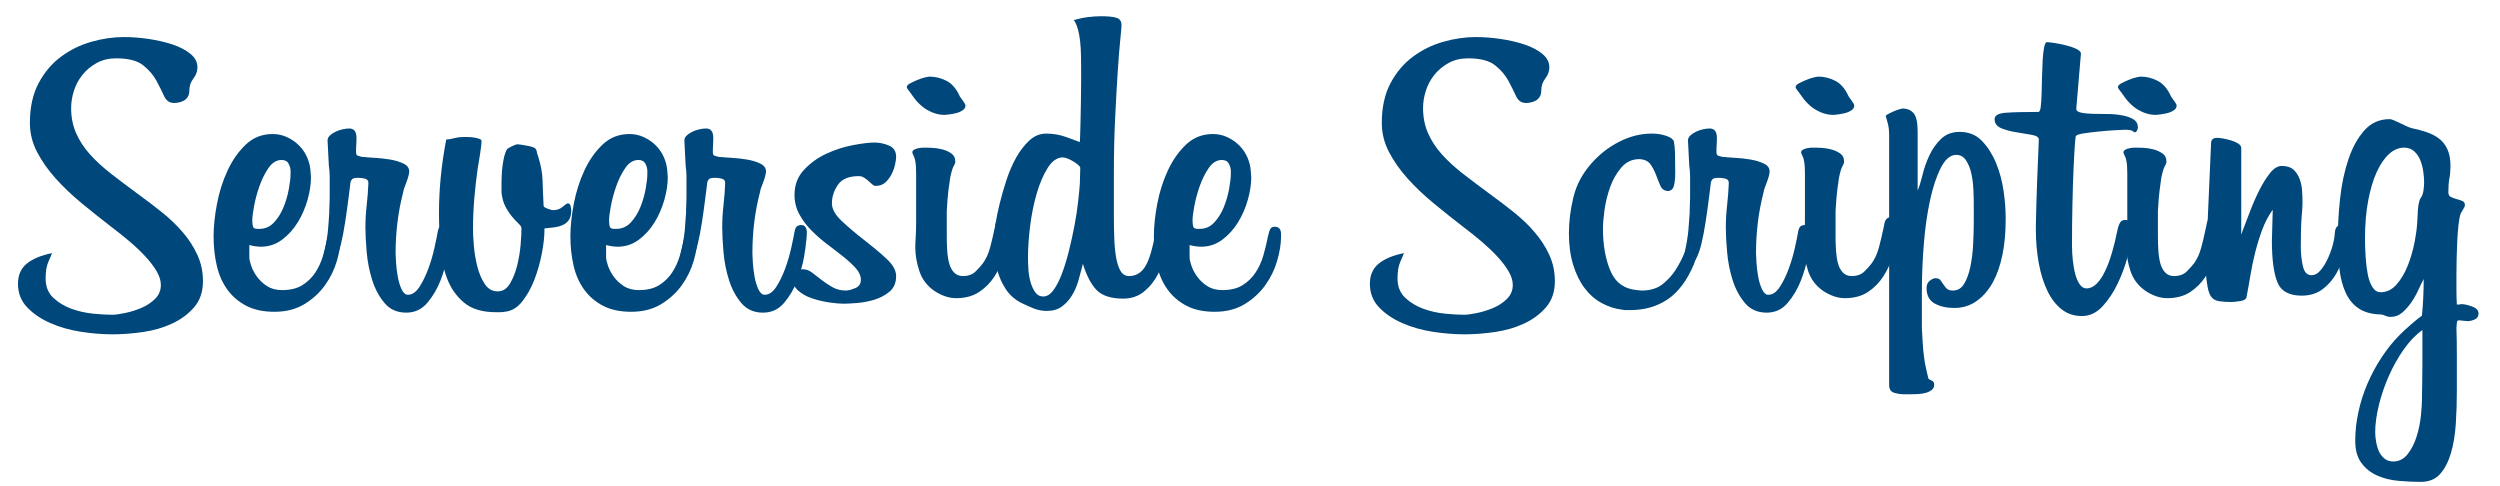 <?xml version="1.0" standalone="no"?><!DOCTYPE svg PUBLIC "-//W3C//DTD SVG 1.1//EN" "http://www.w3.org/Graphics/SVG/1.1/DTD/svg11.dtd"><svg width="100%" height="100%" viewBox="0 0 108 21" version="1.1" xmlns="http://www.w3.org/2000/svg" xmlns:xlink="http://www.w3.org/1999/xlink" xml:space="preserve" style="fill-rule:evenodd;clip-rule:evenodd;stroke-linejoin:round;stroke-miterlimit:1.414;"><g id="Log"><path d="M8.18,3.898c0,0.122 -0.024,0.22 -0.073,0.294c-0.049,0.073 -0.11,0.128 -0.184,0.165c-0.073,0.037 -0.147,0.061 -0.22,0.073c-0.074,0.013 -0.135,0.019 -0.184,0.019c-0.196,0 -0.34,-0.101 -0.432,-0.303c-0.092,-0.202 -0.202,-0.423 -0.331,-0.662c-0.128,-0.239 -0.318,-0.459 -0.569,-0.661c-0.251,-0.202 -0.64,-0.303 -1.167,-0.303c-0.318,0 -0.6,0.067 -0.845,0.202c-0.245,0.135 -0.45,0.306 -0.615,0.514c-0.166,0.208 -0.288,0.438 -0.368,0.689c-0.079,0.251 -0.119,0.499 -0.119,0.744c0,0.392 0.07,0.75 0.211,1.075c0.141,0.325 0.34,0.631 0.597,0.919c0.258,0.287 0.564,0.569 0.919,0.845c0.355,0.275 0.741,0.566 1.157,0.872c0.355,0.257 0.701,0.521 1.038,0.79c0.337,0.27 0.637,0.557 0.9,0.864c0.264,0.306 0.475,0.633 0.634,0.983c0.16,0.349 0.239,0.725 0.239,1.129c0,0.454 -0.125,0.827 -0.376,1.121c-0.252,0.294 -0.567,0.53 -0.947,0.707c-0.379,0.178 -0.799,0.3 -1.258,0.368c-0.459,0.067 -0.903,0.101 -1.332,0.101c-0.429,0 -0.882,-0.037 -1.359,-0.11c-0.478,-0.074 -0.919,-0.199 -1.323,-0.377c-0.404,-0.178 -0.738,-0.404 -1.001,-0.68c-0.264,-0.275 -0.395,-0.615 -0.395,-1.019c0,-0.368 0.125,-0.656 0.376,-0.864c0.251,-0.208 0.616,-0.361 1.093,-0.459c-0.024,0.073 -0.076,0.199 -0.156,0.376c-0.079,0.178 -0.119,0.42 -0.119,0.726c0,0.343 0.11,0.619 0.33,0.827c0.221,0.208 0.484,0.367 0.79,0.478c0.307,0.11 0.622,0.18 0.946,0.211c0.325,0.03 0.591,0.046 0.8,0.046c0.134,0 0.321,-0.025 0.56,-0.074c0.239,-0.049 0.475,-0.122 0.707,-0.22c0.233,-0.098 0.432,-0.23 0.597,-0.395c0.166,-0.166 0.248,-0.365 0.248,-0.597c0,-0.184 -0.058,-0.377 -0.174,-0.579c-0.117,-0.202 -0.273,-0.41 -0.469,-0.625c-0.196,-0.214 -0.422,-0.431 -0.679,-0.652c-0.258,-0.22 -0.533,-0.441 -0.827,-0.661c-0.429,-0.331 -0.851,-0.668 -1.268,-1.011c-0.416,-0.343 -0.79,-0.698 -1.12,-1.065c-0.331,-0.368 -0.601,-0.75 -0.809,-1.148c-0.208,-0.398 -0.312,-0.818 -0.312,-1.259c0,-0.673 0.126,-1.246 0.377,-1.718c0.251,-0.471 0.575,-0.854 0.973,-1.148c0.398,-0.294 0.836,-0.508 1.314,-0.643c0.477,-0.134 0.943,-0.202 1.396,-0.202c0.343,0 0.701,0.028 1.075,0.083c0.373,0.055 0.716,0.135 1.029,0.239c0.312,0.104 0.569,0.239 0.771,0.404c0.202,0.165 0.303,0.358 0.303,0.579c0,0.171 -0.058,0.333 -0.174,0.486c-0.117,0.153 -0.175,0.322 -0.175,0.506l0,0Z" style="fill:#00477c;fill-rule:nonzero;"/><path d="M14.72,10.236c0,0.306 -0.055,0.649 -0.165,1.029c-0.11,0.379 -0.282,0.731 -0.514,1.056c-0.233,0.324 -0.53,0.597 -0.891,0.817c-0.362,0.221 -0.793,0.331 -1.295,0.331c-0.478,0 -0.882,-0.086 -1.213,-0.257c-0.331,-0.172 -0.603,-0.404 -0.818,-0.698c-0.214,-0.294 -0.367,-0.64 -0.459,-1.038c-0.092,-0.398 -0.138,-0.818 -0.138,-1.259c0,-0.428 0.049,-0.9 0.147,-1.414c0.098,-0.515 0.251,-0.995 0.46,-1.442c0.208,-0.447 0.471,-0.821 0.79,-1.121c0.318,-0.3 0.704,-0.45 1.157,-0.45c0.22,0 0.429,0.046 0.625,0.138c0.196,0.092 0.367,0.211 0.514,0.358c0.147,0.147 0.263,0.318 0.349,0.514c0.086,0.196 0.135,0.398 0.147,0.607l0.018,0.257c0,0.294 -0.049,0.615 -0.147,0.964c-0.097,0.349 -0.238,0.674 -0.422,0.974c-0.184,0.3 -0.41,0.551 -0.68,0.753c-0.269,0.202 -0.575,0.303 -0.918,0.303c-0.062,0 -0.138,-0.006 -0.23,-0.018c-0.092,-0.012 -0.181,-0.031 -0.266,-0.055l0,0.533c0,0.085 0.027,0.208 0.082,0.367c0.055,0.159 0.138,0.315 0.248,0.468c0.111,0.154 0.254,0.288 0.432,0.405c0.178,0.116 0.395,0.174 0.652,0.174c0.355,0 0.646,-0.07 0.873,-0.211c0.226,-0.141 0.413,-0.322 0.56,-0.542c0.147,-0.221 0.26,-0.469 0.34,-0.744c0.08,-0.276 0.144,-0.542 0.193,-0.799c0.037,-0.172 0.073,-0.288 0.11,-0.349c0.037,-0.062 0.098,-0.092 0.184,-0.092c0.184,0 0.275,0.104 0.275,0.312l0,0.129ZM12.553,7.388c0,-0.098 -0.028,-0.202 -0.083,-0.312c-0.055,-0.11 -0.156,-0.165 -0.303,-0.165c-0.221,0 -0.41,0.116 -0.57,0.349c-0.159,0.232 -0.291,0.499 -0.395,0.799c-0.104,0.3 -0.18,0.588 -0.229,0.863c-0.049,0.276 -0.074,0.456 -0.074,0.542l0,0.055c0,0.11 0.009,0.199 0.028,0.267c0.018,0.067 0.082,0.101 0.193,0.101l0.092,0c0.244,0 0.453,-0.092 0.624,-0.276c0.172,-0.184 0.309,-0.404 0.414,-0.661c0.104,-0.257 0.18,-0.521 0.229,-0.79c0.049,-0.27 0.074,-0.49 0.074,-0.662l0,-0.11l0,0Z" style="fill:#00477c;fill-rule:nonzero;"/><path d="M19.405,10.475c0,0.085 -0.027,0.29 -0.083,0.615c-0.055,0.325 -0.153,0.668 -0.293,1.029c-0.141,0.361 -0.331,0.683 -0.57,0.964c-0.239,0.282 -0.542,0.423 -0.909,0.423c-0.392,0 -0.705,-0.138 -0.937,-0.414c-0.233,-0.275 -0.411,-0.606 -0.533,-0.992c-0.123,-0.385 -0.202,-0.79 -0.239,-1.212c-0.037,-0.423 -0.055,-0.775 -0.055,-1.056c0,-0.319 0.018,-0.64 0.055,-0.965c0.037,-0.324 0.061,-0.646 0.074,-0.964c0,-0.098 -0.049,-0.16 -0.147,-0.184c-0.098,-0.025 -0.19,-0.037 -0.276,-0.037c-0.147,0 -0.239,0.018 -0.276,0.055c-0.036,0.037 -0.061,0.08 -0.073,0.129l-0.073,0.588c-0.049,0.392 -0.102,0.768 -0.157,1.13c-0.055,0.361 -0.116,0.679 -0.183,0.955c-0.068,0.275 -0.147,0.496 -0.239,0.661c-0.092,0.166 -0.199,0.248 -0.322,0.248l-0.018,0c-0.049,0 -0.095,-0.012 -0.138,-0.036c-0.043,-0.025 -0.064,-0.086 -0.064,-0.184c0,-0.049 0.012,-0.123 0.037,-0.221c0.098,-0.428 0.159,-0.784 0.183,-1.065c0.025,-0.282 0.043,-0.533 0.055,-0.753l0,-0.129c0,-0.061 0.003,-0.135 0.01,-0.22c0.006,-0.086 0.009,-0.19 0.009,-0.313l0,-0.477c0,-0.135 0,-0.276 0,-0.423c0,-0.147 -0.012,-0.306 -0.037,-0.478l-0.055,-1.084c0,-0.073 0.031,-0.14 0.092,-0.202c0.061,-0.061 0.141,-0.116 0.239,-0.165c0.098,-0.049 0.202,-0.086 0.312,-0.11c0.11,-0.025 0.208,-0.037 0.294,-0.037c0.208,0 0.312,0.135 0.312,0.404l0,0.092l-0.018,0.404l0,0.11c0,0.086 0.018,0.138 0.055,0.157c0.037,0.018 0.11,0.039 0.22,0.064l0.056,0c0.097,0.012 0.257,0.024 0.477,0.037c0.221,0.012 0.441,0.036 0.662,0.073c0.22,0.037 0.413,0.095 0.578,0.175c0.166,0.079 0.248,0.193 0.248,0.34c0,0.049 -0.012,0.119 -0.036,0.211c-0.025,0.092 -0.056,0.184 -0.092,0.275c-0.037,0.092 -0.068,0.175 -0.092,0.248c-0.025,0.074 -0.037,0.123 -0.037,0.147c-0.22,0.845 -0.331,1.727 -0.331,2.646c0,0.073 0.006,0.208 0.019,0.404c0.012,0.196 0.036,0.398 0.073,0.606c0.037,0.208 0.092,0.392 0.166,0.551c0.073,0.16 0.165,0.239 0.275,0.239c0.184,0 0.349,-0.113 0.496,-0.34c0.147,-0.226 0.276,-0.49 0.386,-0.79c0.11,-0.3 0.199,-0.603 0.266,-0.909c0.068,-0.306 0.114,-0.533 0.138,-0.68c0.025,-0.134 0.064,-0.217 0.12,-0.248c0.055,-0.03 0.107,-0.046 0.156,-0.046c0.171,0 0.257,0.111 0.257,0.331c0,0.025 -0.003,0.089 -0.009,0.193c-0.006,0.104 -0.016,0.181 -0.028,0.23l0,0Z" style="fill:#00477c;fill-rule:nonzero;"/><path d="M24.678,9.078c0,0.184 -0.034,0.325 -0.101,0.423c-0.068,0.098 -0.156,0.171 -0.267,0.22c-0.11,0.049 -0.235,0.083 -0.376,0.101c-0.141,0.019 -0.279,0.034 -0.414,0.046l0,0.092c0,0.257 -0.036,0.582 -0.11,0.974c-0.073,0.392 -0.181,0.771 -0.321,1.139c-0.141,0.367 -0.319,0.686 -0.533,0.955c-0.214,0.27 -0.469,0.417 -0.763,0.441c-0.061,0.012 -0.122,0.018 -0.183,0.018c-0.062,0 -0.123,0 -0.184,0c-0.588,0 -1.047,-0.137 -1.378,-0.413c-0.331,-0.275 -0.575,-0.625 -0.735,-1.047c-0.159,-0.423 -0.257,-0.885 -0.294,-1.387c-0.036,-0.502 -0.055,-0.98 -0.055,-1.433c0,-1.041 0.104,-2.101 0.313,-3.178c0.134,-0.013 0.257,-0.034 0.367,-0.065c0.11,-0.03 0.233,-0.046 0.367,-0.046c0.025,0 0.08,0 0.166,0c0.085,0 0.174,0.007 0.266,0.019c0.092,0.012 0.175,0.03 0.248,0.055c0.074,0.024 0.11,0.055 0.11,0.092c0,0.061 -0.006,0.144 -0.018,0.248c-0.012,0.104 -0.028,0.214 -0.046,0.331c-0.018,0.116 -0.037,0.229 -0.055,0.339c-0.018,0.111 -0.034,0.202 -0.046,0.276c-0.061,0.429 -0.11,0.863 -0.147,1.304c-0.037,0.441 -0.055,0.882 -0.055,1.323c0,0.172 0.012,0.407 0.037,0.707c0.024,0.3 0.073,0.597 0.147,0.891c0.073,0.294 0.18,0.548 0.321,0.763c0.141,0.214 0.328,0.321 0.561,0.321c0.22,0 0.398,-0.113 0.532,-0.34c0.135,-0.226 0.239,-0.489 0.313,-0.79c0.073,-0.3 0.122,-0.6 0.147,-0.9c0.024,-0.3 0.036,-0.529 0.036,-0.689c0,-0.061 -0.04,-0.128 -0.119,-0.202c-0.08,-0.073 -0.172,-0.171 -0.276,-0.294c-0.104,-0.122 -0.202,-0.269 -0.294,-0.441c-0.091,-0.171 -0.15,-0.379 -0.174,-0.624l0,-0.386c0,-0.098 0.003,-0.214 0.009,-0.349c0.006,-0.135 0.018,-0.273 0.037,-0.413c0.018,-0.141 0.043,-0.276 0.073,-0.405c0.031,-0.128 0.071,-0.229 0.12,-0.303c0,-0.012 0.021,-0.03 0.064,-0.055c0.043,-0.024 0.089,-0.049 0.138,-0.073c0.049,-0.025 0.098,-0.046 0.147,-0.065c0.049,-0.018 0.079,-0.027 0.092,-0.027c0.036,0 0.088,0.006 0.156,0.018c0.067,0.012 0.141,0.025 0.22,0.037c0.08,0.012 0.153,0.027 0.221,0.046c0.067,0.018 0.113,0.034 0.137,0.046c0.062,0.036 0.098,0.095 0.111,0.174c0.012,0.08 0.03,0.144 0.055,0.193c0.061,0.196 0.107,0.377 0.138,0.542c0.03,0.165 0.049,0.331 0.055,0.496c0.006,0.166 0.012,0.337 0.018,0.515c0.006,0.177 0.015,0.376 0.028,0.597c0,0.036 0.058,0.076 0.174,0.119c0.116,0.043 0.193,0.064 0.23,0.064c0.171,0 0.312,-0.049 0.422,-0.147c0.111,-0.098 0.184,-0.147 0.221,-0.147c0.061,0 0.101,0.04 0.119,0.12c0.019,0.079 0.028,0.138 0.028,0.174l0,0Z" style="fill:#00477c;fill-rule:nonzero;"/><path d="M30.134,10.236c0,0.306 -0.055,0.649 -0.165,1.029c-0.111,0.379 -0.282,0.731 -0.515,1.056c-0.232,0.324 -0.529,0.597 -0.891,0.817c-0.361,0.221 -0.793,0.331 -1.295,0.331c-0.478,0 -0.882,-0.086 -1.212,-0.257c-0.331,-0.172 -0.604,-0.404 -0.818,-0.698c-0.214,-0.294 -0.367,-0.64 -0.459,-1.038c-0.092,-0.398 -0.138,-0.818 -0.138,-1.259c0,-0.428 0.049,-0.9 0.147,-1.414c0.098,-0.515 0.251,-0.995 0.459,-1.442c0.208,-0.447 0.472,-0.821 0.79,-1.121c0.319,-0.3 0.704,-0.45 1.158,-0.45c0.22,0 0.428,0.046 0.624,0.138c0.196,0.092 0.368,0.211 0.515,0.358c0.147,0.147 0.263,0.318 0.349,0.514c0.085,0.196 0.134,0.398 0.147,0.607l0.018,0.257c0,0.294 -0.049,0.615 -0.147,0.964c-0.098,0.349 -0.239,0.674 -0.422,0.974c-0.184,0.3 -0.411,0.551 -0.68,0.753c-0.27,0.202 -0.576,0.303 -0.919,0.303c-0.061,0 -0.138,-0.006 -0.229,-0.018c-0.092,-0.012 -0.181,-0.031 -0.267,-0.055l0,0.533c0,0.085 0.028,0.208 0.083,0.367c0.055,0.159 0.138,0.315 0.248,0.468c0.11,0.154 0.254,0.288 0.432,0.405c0.177,0.116 0.395,0.174 0.652,0.174c0.355,0 0.646,-0.07 0.872,-0.211c0.227,-0.141 0.414,-0.322 0.561,-0.542c0.147,-0.221 0.26,-0.469 0.34,-0.744c0.079,-0.276 0.144,-0.542 0.193,-0.799c0.036,-0.172 0.073,-0.288 0.11,-0.349c0.037,-0.062 0.098,-0.092 0.183,-0.092c0.184,0 0.276,0.104 0.276,0.312l0,0.129ZM27.966,7.388c0,-0.098 -0.027,-0.202 -0.082,-0.312c-0.056,-0.11 -0.157,-0.165 -0.304,-0.165c-0.22,0 -0.41,0.116 -0.569,0.349c-0.159,0.232 -0.291,0.499 -0.395,0.799c-0.104,0.3 -0.181,0.588 -0.23,0.863c-0.049,0.276 -0.073,0.456 -0.073,0.542l0,0.055c0,0.11 0.009,0.199 0.027,0.267c0.019,0.067 0.083,0.101 0.193,0.101l0.092,0c0.245,0 0.453,-0.092 0.625,-0.276c0.171,-0.184 0.309,-0.404 0.413,-0.661c0.104,-0.257 0.181,-0.521 0.23,-0.79c0.049,-0.27 0.073,-0.49 0.073,-0.662l0,-0.11l0,0Z" style="fill:#00477c;fill-rule:nonzero;"/><path d="M34.819,10.475c0,0.085 -0.028,0.29 -0.083,0.615c-0.055,0.325 -0.153,0.668 -0.294,1.029c-0.141,0.361 -0.331,0.683 -0.569,0.964c-0.239,0.282 -0.542,0.423 -0.91,0.423c-0.392,0 -0.704,-0.138 -0.937,-0.414c-0.232,-0.275 -0.41,-0.606 -0.532,-0.992c-0.123,-0.385 -0.203,-0.79 -0.239,-1.212c-0.037,-0.423 -0.055,-0.775 -0.055,-1.056c0,-0.319 0.018,-0.64 0.055,-0.965c0.036,-0.324 0.061,-0.646 0.073,-0.964c0,-0.098 -0.049,-0.16 -0.147,-0.184c-0.098,-0.025 -0.19,-0.037 -0.275,-0.037c-0.147,0 -0.239,0.018 -0.276,0.055c-0.037,0.037 -0.061,0.08 -0.073,0.129l-0.074,0.588c-0.049,0.392 -0.101,0.768 -0.156,1.13c-0.055,0.361 -0.116,0.679 -0.184,0.955c-0.067,0.275 -0.147,0.496 -0.239,0.661c-0.091,0.166 -0.199,0.248 -0.321,0.248l-0.018,0c-0.049,0 -0.095,-0.012 -0.138,-0.036c-0.043,-0.025 -0.065,-0.086 -0.065,-0.184c0,-0.049 0.013,-0.123 0.037,-0.221c0.098,-0.428 0.159,-0.784 0.184,-1.065c0.024,-0.282 0.043,-0.533 0.055,-0.753l0,-0.129c0,-0.061 0.003,-0.135 0.009,-0.22c0.006,-0.086 0.009,-0.19 0.009,-0.313l0,-0.477c0,-0.135 0,-0.276 0,-0.423c0,-0.147 -0.012,-0.306 -0.036,-0.478l-0.055,-1.084c0,-0.073 0.03,-0.14 0.091,-0.202c0.062,-0.061 0.141,-0.116 0.239,-0.165c0.098,-0.049 0.202,-0.086 0.313,-0.11c0.11,-0.025 0.208,-0.037 0.293,-0.037c0.209,0 0.313,0.135 0.313,0.404l0,0.092l-0.019,0.404l0,0.11c0,0.086 0.019,0.138 0.056,0.157c0.036,0.018 0.11,0.039 0.22,0.064l0.055,0c0.098,0.012 0.257,0.024 0.478,0.037c0.22,0.012 0.441,0.036 0.661,0.073c0.221,0.037 0.413,0.095 0.579,0.175c0.165,0.079 0.248,0.193 0.248,0.34c0,0.049 -0.012,0.119 -0.037,0.211c-0.024,0.092 -0.055,0.184 -0.092,0.275c-0.036,0.092 -0.067,0.175 -0.092,0.248c-0.024,0.074 -0.036,0.123 -0.036,0.147c-0.221,0.845 -0.331,1.727 -0.331,2.646c0,0.073 0.006,0.208 0.018,0.404c0.013,0.196 0.037,0.398 0.074,0.606c0.037,0.208 0.092,0.392 0.165,0.551c0.074,0.16 0.166,0.239 0.276,0.239c0.183,0 0.349,-0.113 0.496,-0.34c0.147,-0.226 0.275,-0.49 0.386,-0.79c0.11,-0.3 0.199,-0.603 0.266,-0.909c0.067,-0.306 0.113,-0.533 0.138,-0.68c0.024,-0.134 0.064,-0.217 0.119,-0.248c0.055,-0.03 0.107,-0.046 0.156,-0.046c0.172,0 0.258,0.111 0.258,0.331c0,0.025 -0.004,0.089 -0.01,0.193c-0.006,0.104 -0.015,0.181 -0.027,0.23l0,0Z" style="fill:#00477c;fill-rule:nonzero;"/><path d="M38.713,11.926c0,0.294 -0.097,0.52 -0.293,0.68c-0.196,0.159 -0.42,0.275 -0.671,0.349c-0.251,0.073 -0.502,0.119 -0.753,0.137c-0.251,0.019 -0.432,0.028 -0.542,0.028c-0.172,0 -0.383,-0.018 -0.634,-0.055c-0.251,-0.037 -0.496,-0.095 -0.735,-0.175c-0.239,-0.079 -0.441,-0.192 -0.606,-0.339c-0.165,-0.147 -0.248,-0.331 -0.248,-0.552c0,-0.134 0.052,-0.229 0.156,-0.284c0.104,-0.055 0.205,-0.083 0.303,-0.083c0.135,0 0.267,0.049 0.395,0.147c0.129,0.098 0.263,0.202 0.404,0.312c0.141,0.11 0.297,0.215 0.469,0.313c0.171,0.098 0.367,0.147 0.588,0.147c0.098,0 0.229,-0.034 0.395,-0.102c0.165,-0.067 0.248,-0.186 0.248,-0.358c0,-0.171 -0.071,-0.337 -0.212,-0.496c-0.14,-0.159 -0.318,-0.324 -0.532,-0.496c-0.215,-0.171 -0.444,-0.349 -0.689,-0.533c-0.245,-0.183 -0.475,-0.382 -0.689,-0.597c-0.215,-0.214 -0.392,-0.45 -0.533,-0.707c-0.141,-0.257 -0.211,-0.539 -0.211,-0.845c0,-0.429 0.138,-0.79 0.413,-1.084c0.276,-0.294 0.6,-0.527 0.974,-0.698c0.373,-0.172 0.756,-0.294 1.148,-0.367c0.392,-0.074 0.698,-0.111 0.919,-0.111c0.208,0 0.416,0.043 0.624,0.129c0.208,0.086 0.312,0.251 0.312,0.496c0,0.073 -0.015,0.181 -0.045,0.321c-0.031,0.141 -0.08,0.279 -0.147,0.414c-0.068,0.135 -0.157,0.254 -0.267,0.358c-0.11,0.104 -0.251,0.156 -0.422,0.156c-0.049,0 -0.098,-0.021 -0.147,-0.064c-0.049,-0.043 -0.104,-0.092 -0.166,-0.147c-0.061,-0.055 -0.125,-0.104 -0.193,-0.147c-0.067,-0.043 -0.143,-0.064 -0.229,-0.064c-0.429,0 -0.729,0.125 -0.9,0.376c-0.172,0.251 -0.258,0.518 -0.258,0.799c0,0.245 0.144,0.503 0.432,0.772c0.288,0.269 0.606,0.539 0.955,0.808c0.35,0.27 0.668,0.536 0.956,0.8c0.288,0.263 0.431,0.517 0.431,0.762l0,0Z" style="fill:#00477c;fill-rule:nonzero;"/><path d="M41.708,4.559c0,0.086 -0.043,0.156 -0.129,0.211c-0.085,0.055 -0.18,0.095 -0.284,0.12c-0.104,0.024 -0.205,0.043 -0.303,0.055c-0.098,0.012 -0.16,0.018 -0.184,0.018c-0.257,0 -0.512,-0.073 -0.763,-0.22c-0.251,-0.147 -0.48,-0.38 -0.689,-0.698c-0.024,-0.037 -0.061,-0.086 -0.11,-0.147c-0.049,-0.062 -0.073,-0.104 -0.073,-0.129c0,-0.061 0.046,-0.116 0.138,-0.165c0.091,-0.049 0.196,-0.098 0.312,-0.147c0.116,-0.049 0.226,-0.086 0.331,-0.111c0.104,-0.024 0.174,-0.036 0.211,-0.036c0.245,0 0.487,0.061 0.726,0.183c0.238,0.123 0.431,0.35 0.578,0.68c0.025,0.037 0.071,0.101 0.138,0.193c0.067,0.092 0.101,0.156 0.101,0.193l0,0ZM43.582,10.126c-0.037,0.293 -0.104,0.6 -0.202,0.918c-0.098,0.319 -0.236,0.616 -0.414,0.891c-0.177,0.276 -0.401,0.502 -0.67,0.68c-0.27,0.177 -0.6,0.266 -0.992,0.266c-0.306,0 -0.619,-0.104 -0.937,-0.312c-0.319,-0.221 -0.536,-0.508 -0.652,-0.864c-0.117,-0.355 -0.175,-0.698 -0.175,-1.028c0,-0.098 0.006,-0.245 0.019,-0.441c0.012,-0.196 0.018,-0.435 0.018,-0.717l0,-2.021c0,-0.098 -0.003,-0.202 -0.009,-0.312c-0.006,-0.11 -0.022,-0.214 -0.046,-0.312c-0.012,-0.049 -0.034,-0.104 -0.064,-0.166c-0.031,-0.061 -0.046,-0.104 -0.046,-0.128c0,-0.049 0.03,-0.089 0.091,-0.12c0.062,-0.03 0.129,-0.052 0.203,-0.064c0.073,-0.012 0.143,-0.018 0.211,-0.018c0.067,0 0.101,0 0.101,0c0.037,0 0.122,0.003 0.257,0.009c0.135,0.006 0.276,0.027 0.423,0.064c0.147,0.037 0.278,0.095 0.395,0.175c0.116,0.079 0.174,0.193 0.174,0.34c0.012,0.036 -0.009,0.104 -0.064,0.202c-0.055,0.098 -0.107,0.269 -0.156,0.514c-0.013,0.098 -0.025,0.187 -0.037,0.267c-0.012,0.079 -0.025,0.168 -0.037,0.266c-0.012,0.098 -0.024,0.217 -0.037,0.358c-0.012,0.141 -0.024,0.322 -0.036,0.542l0,1.102c0,0.196 0.006,0.395 0.018,0.597c0.012,0.203 0.04,0.386 0.083,0.552c0.043,0.165 0.113,0.3 0.211,0.404c0.098,0.104 0.227,0.156 0.386,0.156c0.233,0 0.416,-0.067 0.551,-0.202c0.135,-0.135 0.239,-0.251 0.312,-0.349c0.135,-0.184 0.239,-0.414 0.313,-0.689c0.073,-0.276 0.14,-0.56 0.202,-0.854l0.036,-0.184c0.037,-0.184 0.147,-0.276 0.331,-0.276c0.184,0 0.276,0.129 0.276,0.386l0,0.092l-0.037,0.276l0,0Z" style="fill:#00477c;fill-rule:nonzero;"/><path d="M50.545,9.923c-0.025,0.27 -0.077,0.576 -0.156,0.919c-0.08,0.343 -0.196,0.667 -0.35,0.974c-0.153,0.306 -0.355,0.563 -0.606,0.771c-0.251,0.208 -0.554,0.313 -0.909,0.313c-0.527,0 -0.91,-0.123 -1.148,-0.368c-0.239,-0.245 -0.438,-0.624 -0.597,-1.139l-0.019,0.092c-0.049,0.196 -0.107,0.41 -0.174,0.643c-0.068,0.233 -0.16,0.444 -0.276,0.634c-0.116,0.19 -0.26,0.349 -0.432,0.477c-0.171,0.129 -0.392,0.193 -0.661,0.193c-0.184,0 -0.364,-0.033 -0.542,-0.101c-0.178,-0.067 -0.364,-0.15 -0.56,-0.248c-0.282,-0.147 -0.502,-0.343 -0.662,-0.588c-0.159,-0.245 -0.275,-0.496 -0.349,-0.753c-0.073,-0.257 -0.116,-0.505 -0.128,-0.744c-0.013,-0.239 -0.019,-0.425 -0.019,-0.56l0,-0.312c0,-0.074 0.019,-0.233 0.055,-0.478c0.037,-0.245 0.095,-0.53 0.175,-0.854c0.08,-0.325 0.178,-0.665 0.294,-1.02c0.116,-0.355 0.257,-0.68 0.422,-0.974c0.166,-0.294 0.356,-0.539 0.57,-0.735c0.214,-0.196 0.456,-0.294 0.726,-0.294c0.294,0 0.578,0.049 0.854,0.147c0.275,0.098 0.474,0.172 0.597,0.221c0.012,-0.221 0.021,-0.49 0.027,-0.808c0.007,-0.319 0.013,-0.634 0.019,-0.947c0.006,-0.312 0.009,-0.603 0.009,-0.872c0,-0.27 0,-0.472 0,-0.606c0,-0.319 -0.006,-0.591 -0.018,-0.818c-0.013,-0.227 -0.034,-0.419 -0.065,-0.579c-0.03,-0.159 -0.064,-0.287 -0.101,-0.385c-0.036,-0.098 -0.079,-0.184 -0.128,-0.258c0.208,-0.061 0.413,-0.104 0.615,-0.128c0.202,-0.025 0.389,-0.037 0.561,-0.037c0.281,0 0.499,0.021 0.652,0.064c0.153,0.043 0.229,0.15 0.229,0.322c0,0.073 -0.018,0.288 -0.055,0.643c-0.037,0.355 -0.073,0.817 -0.11,1.387c-0.037,0.569 -0.073,1.228 -0.11,1.975c-0.037,0.747 -0.055,1.543 -0.055,2.388l0,1.856c0,0.342 0.006,0.67 0.018,0.982c0.012,0.313 0.04,0.588 0.083,0.827c0.043,0.239 0.107,0.429 0.193,0.57c0.085,0.14 0.208,0.211 0.367,0.211c0.355,0 0.622,-0.205 0.799,-0.616c0.178,-0.41 0.322,-1.056 0.432,-1.938c0.012,-0.098 0.037,-0.183 0.073,-0.257c0.037,-0.073 0.117,-0.11 0.239,-0.11c0.11,0 0.181,0.07 0.211,0.211c0.031,0.141 0.04,0.279 0.028,0.413l-0.018,0.294l0,0ZM46.668,7.26c0,-0.037 -0.027,-0.08 -0.082,-0.129c-0.055,-0.049 -0.123,-0.098 -0.202,-0.147c-0.08,-0.049 -0.163,-0.092 -0.248,-0.129c-0.086,-0.036 -0.16,-0.055 -0.221,-0.055c-0.245,0 -0.462,0.15 -0.652,0.45c-0.19,0.3 -0.349,0.671 -0.478,1.112c-0.128,0.441 -0.223,0.912 -0.285,1.414c-0.061,0.503 -0.091,0.95 -0.091,1.342c0,0.147 0.006,0.318 0.018,0.514c0.012,0.196 0.043,0.38 0.092,0.551c0.049,0.172 0.116,0.319 0.202,0.441c0.086,0.123 0.202,0.184 0.349,0.184c0.159,0 0.306,-0.092 0.441,-0.276c0.135,-0.184 0.257,-0.422 0.367,-0.716c0.111,-0.294 0.212,-0.625 0.303,-0.992c0.092,-0.368 0.172,-0.732 0.239,-1.093c0.068,-0.362 0.12,-0.705 0.156,-1.029c0.037,-0.325 0.062,-0.585 0.074,-0.781l0.018,-0.661l0,0Z" style="fill:#00477c;fill-rule:nonzero;"/><path d="M55.34,10.236c0,0.306 -0.056,0.649 -0.166,1.029c-0.11,0.379 -0.281,0.731 -0.514,1.056c-0.233,0.324 -0.53,0.597 -0.891,0.817c-0.361,0.221 -0.793,0.331 -1.295,0.331c-0.478,0 -0.882,-0.086 -1.213,-0.257c-0.331,-0.172 -0.603,-0.404 -0.817,-0.698c-0.215,-0.294 -0.368,-0.64 -0.46,-1.038c-0.092,-0.398 -0.137,-0.818 -0.137,-1.259c0,-0.428 0.049,-0.9 0.147,-1.414c0.098,-0.515 0.251,-0.995 0.459,-1.442c0.208,-0.447 0.471,-0.821 0.79,-1.121c0.318,-0.3 0.704,-0.45 1.157,-0.45c0.221,0 0.429,0.046 0.625,0.138c0.196,0.092 0.367,0.211 0.514,0.358c0.147,0.147 0.264,0.318 0.349,0.514c0.086,0.196 0.135,0.398 0.147,0.607l0.019,0.257c0,0.294 -0.049,0.615 -0.147,0.964c-0.098,0.349 -0.239,0.674 -0.423,0.974c-0.184,0.3 -0.41,0.551 -0.68,0.753c-0.269,0.202 -0.575,0.303 -0.918,0.303c-0.061,0 -0.138,-0.006 -0.23,-0.018c-0.092,-0.012 -0.181,-0.031 -0.266,-0.055l0,0.533c0,0.085 0.027,0.208 0.082,0.367c0.056,0.159 0.138,0.315 0.248,0.468c0.111,0.154 0.255,0.288 0.432,0.405c0.178,0.116 0.395,0.174 0.652,0.174c0.356,0 0.646,-0.07 0.873,-0.211c0.227,-0.141 0.413,-0.322 0.56,-0.542c0.147,-0.221 0.261,-0.469 0.34,-0.744c0.08,-0.276 0.144,-0.542 0.193,-0.799c0.037,-0.172 0.074,-0.288 0.11,-0.349c0.037,-0.062 0.098,-0.092 0.184,-0.092c0.184,0 0.276,0.104 0.276,0.312l0,0.129ZM53.172,7.388c0,-0.098 -0.028,-0.202 -0.083,-0.312c-0.055,-0.11 -0.156,-0.165 -0.303,-0.165c-0.22,0 -0.41,0.116 -0.57,0.349c-0.159,0.232 -0.29,0.499 -0.395,0.799c-0.104,0.3 -0.18,0.588 -0.229,0.863c-0.049,0.276 -0.074,0.456 -0.074,0.542l0,0.055c0,0.11 0.01,0.199 0.028,0.267c0.018,0.067 0.083,0.101 0.193,0.101l0.092,0c0.245,0 0.453,-0.092 0.624,-0.276c0.172,-0.184 0.31,-0.404 0.414,-0.661c0.104,-0.257 0.18,-0.521 0.229,-0.79c0.049,-0.27 0.074,-0.49 0.074,-0.662l0,-0.11Z" style="fill:#00477c;fill-rule:nonzero;"/><path d="M66.583,3.898c0,0.122 -0.025,0.22 -0.074,0.294c-0.049,0.073 -0.11,0.128 -0.183,0.165c-0.074,0.037 -0.147,0.061 -0.221,0.073c-0.073,0.013 -0.134,0.019 -0.183,0.019c-0.196,0 -0.34,-0.101 -0.432,-0.303c-0.092,-0.202 -0.202,-0.423 -0.331,-0.662c-0.128,-0.239 -0.318,-0.459 -0.569,-0.661c-0.251,-0.202 -0.64,-0.303 -1.167,-0.303c-0.318,0 -0.6,0.067 -0.845,0.202c-0.245,0.135 -0.45,0.306 -0.616,0.514c-0.165,0.208 -0.287,0.438 -0.367,0.689c-0.08,0.251 -0.119,0.499 -0.119,0.744c0,0.392 0.07,0.75 0.211,1.075c0.141,0.325 0.34,0.631 0.597,0.919c0.257,0.287 0.563,0.569 0.919,0.845c0.355,0.275 0.741,0.566 1.157,0.872c0.355,0.257 0.701,0.521 1.038,0.79c0.337,0.27 0.637,0.557 0.9,0.864c0.263,0.306 0.475,0.633 0.634,0.983c0.159,0.349 0.239,0.725 0.239,1.129c0,0.454 -0.126,0.827 -0.377,1.121c-0.251,0.294 -0.566,0.53 -0.946,0.707c-0.38,0.178 -0.799,0.3 -1.258,0.368c-0.46,0.067 -0.904,0.101 -1.332,0.101c-0.429,0 -0.882,-0.037 -1.36,-0.11c-0.477,-0.074 -0.918,-0.199 -1.323,-0.377c-0.404,-0.178 -0.737,-0.404 -1.001,-0.68c-0.263,-0.275 -0.395,-0.615 -0.395,-1.019c0,-0.368 0.126,-0.656 0.377,-0.864c0.251,-0.208 0.615,-0.361 1.093,-0.459c-0.025,0.073 -0.077,0.199 -0.156,0.376c-0.08,0.178 -0.12,0.42 -0.12,0.726c0,0.343 0.111,0.619 0.331,0.827c0.221,0.208 0.484,0.367 0.79,0.478c0.306,0.11 0.622,0.18 0.946,0.211c0.325,0.03 0.591,0.046 0.799,0.046c0.135,0 0.322,-0.025 0.561,-0.074c0.238,-0.049 0.474,-0.122 0.707,-0.22c0.233,-0.098 0.432,-0.23 0.597,-0.395c0.165,-0.166 0.248,-0.365 0.248,-0.597c0,-0.184 -0.058,-0.377 -0.175,-0.579c-0.116,-0.202 -0.272,-0.41 -0.468,-0.625c-0.196,-0.214 -0.423,-0.431 -0.68,-0.652c-0.257,-0.22 -0.533,-0.441 -0.826,-0.661c-0.429,-0.331 -0.852,-0.668 -1.268,-1.011c-0.416,-0.343 -0.79,-0.698 -1.121,-1.065c-0.33,-0.368 -0.6,-0.75 -0.808,-1.148c-0.208,-0.398 -0.312,-0.818 -0.312,-1.259c0,-0.673 0.125,-1.246 0.376,-1.718c0.251,-0.471 0.576,-0.854 0.974,-1.148c0.398,-0.294 0.836,-0.508 1.313,-0.643c0.478,-0.134 0.944,-0.202 1.397,-0.202c0.343,0 0.701,0.028 1.074,0.083c0.374,0.055 0.717,0.135 1.029,0.239c0.313,0.104 0.57,0.239 0.772,0.404c0.202,0.165 0.303,0.358 0.303,0.579c0,0.171 -0.058,0.333 -0.175,0.486c-0.116,0.153 -0.174,0.322 -0.174,0.506l0,0Z" style="fill:#00477c;fill-rule:nonzero;"/><path d="M73.178,11.412c-0.294,0.698 -0.67,1.203 -1.13,1.515c-0.459,0.312 -1.001,0.469 -1.625,0.469c-0.062,0 -0.12,0 -0.175,0c-0.055,0 -0.113,-0.006 -0.175,-0.019c-0.306,-0.036 -0.6,-0.131 -0.881,-0.285c-0.282,-0.153 -0.527,-0.367 -0.735,-0.643c-0.208,-0.275 -0.374,-0.612 -0.496,-1.01c-0.123,-0.398 -0.184,-0.854 -0.184,-1.369c0,-0.489 0.064,-1.004 0.193,-1.543c0.129,-0.539 0.389,-1.029 0.781,-1.47c0.343,-0.391 0.744,-0.704 1.203,-0.936c0.459,-0.233 0.928,-0.35 1.405,-0.35c0.233,0 0.444,0.034 0.634,0.102c0.19,0.067 0.297,0.15 0.322,0.248c0.024,0.134 0.04,0.303 0.046,0.505c0.006,0.202 0.009,0.468 0.009,0.799c0,0.282 -0.022,0.49 -0.064,0.625c-0.043,0.134 -0.132,0.202 -0.267,0.202c-0.147,-0.013 -0.251,-0.089 -0.312,-0.23c-0.061,-0.141 -0.123,-0.294 -0.184,-0.459c-0.061,-0.166 -0.141,-0.319 -0.239,-0.46c-0.098,-0.14 -0.257,-0.217 -0.477,-0.229c-0.319,0 -0.582,0.122 -0.79,0.367c-0.208,0.245 -0.371,0.533 -0.487,0.864c-0.116,0.33 -0.196,0.661 -0.239,0.992c-0.043,0.33 -0.064,0.588 -0.064,0.771c0,0.711 0.107,1.32 0.321,1.828c0.215,0.509 0.597,0.787 1.148,0.836l0.203,0.019c0.379,0 0.685,-0.095 0.918,-0.285c0.233,-0.19 0.42,-0.398 0.56,-0.625c0.141,-0.226 0.252,-0.435 0.331,-0.624c0.08,-0.19 0.162,-0.285 0.248,-0.285l0.055,0c0.159,0.012 0.239,0.116 0.239,0.312c0,0.086 -0.031,0.208 -0.092,0.368l0,0Z" style="fill:#00477c;fill-rule:nonzero;"/><path d="M78.175,10.475c0,0.085 -0.027,0.29 -0.082,0.615c-0.056,0.325 -0.154,0.668 -0.294,1.029c-0.141,0.361 -0.331,0.683 -0.57,0.964c-0.239,0.282 -0.542,0.423 -0.909,0.423c-0.392,0 -0.705,-0.138 -0.937,-0.414c-0.233,-0.275 -0.411,-0.606 -0.533,-0.992c-0.122,-0.385 -0.202,-0.79 -0.239,-1.212c-0.037,-0.423 -0.055,-0.775 -0.055,-1.056c0,-0.319 0.018,-0.64 0.055,-0.965c0.037,-0.324 0.061,-0.646 0.074,-0.964c0,-0.098 -0.049,-0.16 -0.147,-0.184c-0.098,-0.025 -0.19,-0.037 -0.276,-0.037c-0.147,0 -0.239,0.018 -0.275,0.055c-0.037,0.037 -0.062,0.08 -0.074,0.129l-0.073,0.588c-0.049,0.392 -0.101,0.768 -0.157,1.13c-0.055,0.361 -0.116,0.679 -0.183,0.955c-0.068,0.275 -0.147,0.496 -0.239,0.661c-0.092,0.166 -0.199,0.248 -0.322,0.248l-0.018,0c-0.049,0 -0.095,-0.012 -0.138,-0.036c-0.043,-0.025 -0.064,-0.086 -0.064,-0.184c0,-0.049 0.012,-0.123 0.037,-0.221c0.098,-0.428 0.159,-0.784 0.183,-1.065c0.025,-0.282 0.043,-0.533 0.056,-0.753l0,-0.129c0,-0.061 0.003,-0.135 0.009,-0.22c0.006,-0.086 0.009,-0.19 0.009,-0.313l0,-0.477c0,-0.135 0,-0.276 0,-0.423c0,-0.147 -0.012,-0.306 -0.037,-0.478l-0.055,-1.084c0,-0.073 0.031,-0.14 0.092,-0.202c0.061,-0.061 0.141,-0.116 0.239,-0.165c0.098,-0.049 0.202,-0.086 0.312,-0.11c0.11,-0.025 0.208,-0.037 0.294,-0.037c0.208,0 0.312,0.135 0.312,0.404l0,0.092l-0.018,0.404l0,0.11c0,0.086 0.018,0.138 0.055,0.157c0.037,0.018 0.11,0.039 0.22,0.064l0.056,0c0.098,0.012 0.257,0.024 0.477,0.037c0.221,0.012 0.441,0.036 0.662,0.073c0.22,0.037 0.413,0.095 0.578,0.175c0.166,0.079 0.248,0.193 0.248,0.34c0,0.049 -0.012,0.119 -0.036,0.211c-0.025,0.092 -0.056,0.184 -0.092,0.275c-0.037,0.092 -0.068,0.175 -0.092,0.248c-0.025,0.074 -0.037,0.123 -0.037,0.147c-0.22,0.845 -0.331,1.727 -0.331,2.646c0,0.073 0.007,0.208 0.019,0.404c0.012,0.196 0.037,0.398 0.073,0.606c0.037,0.208 0.092,0.392 0.166,0.551c0.073,0.16 0.165,0.239 0.275,0.239c0.184,0 0.349,-0.113 0.496,-0.34c0.147,-0.226 0.276,-0.49 0.386,-0.79c0.11,-0.3 0.199,-0.603 0.266,-0.909c0.068,-0.306 0.114,-0.533 0.138,-0.68c0.025,-0.134 0.065,-0.217 0.12,-0.248c0.055,-0.03 0.107,-0.046 0.156,-0.046c0.171,0 0.257,0.111 0.257,0.331c0,0.025 -0.003,0.089 -0.009,0.193c-0.006,0.104 -0.016,0.181 -0.028,0.23l0,0Z" style="fill:#00477c;fill-rule:nonzero;"/><path d="M80.104,4.559c0,0.086 -0.043,0.156 -0.128,0.211c-0.086,0.055 -0.181,0.095 -0.285,0.12c-0.104,0.024 -0.205,0.043 -0.303,0.055c-0.098,0.012 -0.159,0.018 -0.184,0.018c-0.257,0 -0.511,-0.073 -0.762,-0.22c-0.251,-0.147 -0.481,-0.38 -0.689,-0.698c-0.025,-0.037 -0.062,-0.086 -0.111,-0.147c-0.049,-0.062 -0.073,-0.104 -0.073,-0.129c0,-0.061 0.046,-0.116 0.138,-0.165c0.092,-0.049 0.196,-0.098 0.312,-0.147c0.116,-0.049 0.227,-0.086 0.331,-0.111c0.104,-0.024 0.174,-0.036 0.211,-0.036c0.245,0 0.487,0.061 0.726,0.183c0.239,0.123 0.431,0.35 0.578,0.68c0.025,0.037 0.071,0.101 0.138,0.193c0.068,0.092 0.101,0.156 0.101,0.193l0,0ZM81.978,10.126c-0.037,0.293 -0.104,0.6 -0.202,0.918c-0.098,0.319 -0.236,0.616 -0.413,0.891c-0.178,0.276 -0.401,0.502 -0.671,0.68c-0.269,0.177 -0.6,0.266 -0.992,0.266c-0.306,0 -0.618,-0.104 -0.937,-0.312c-0.318,-0.221 -0.536,-0.508 -0.652,-0.864c-0.116,-0.355 -0.175,-0.698 -0.175,-1.028c0,-0.098 0.007,-0.245 0.019,-0.441c0.012,-0.196 0.018,-0.435 0.018,-0.717l0,-2.021c0,-0.098 -0.003,-0.202 -0.009,-0.312c-0.006,-0.11 -0.021,-0.214 -0.046,-0.312c-0.012,-0.049 -0.034,-0.104 -0.064,-0.166c-0.031,-0.061 -0.046,-0.104 -0.046,-0.128c0,-0.049 0.03,-0.089 0.092,-0.12c0.061,-0.03 0.128,-0.052 0.202,-0.064c0.073,-0.012 0.144,-0.018 0.211,-0.018c0.067,0 0.101,0 0.101,0c0.037,0 0.123,0.003 0.257,0.009c0.135,0.006 0.276,0.027 0.423,0.064c0.147,0.037 0.278,0.095 0.395,0.175c0.116,0.079 0.174,0.193 0.174,0.34c0.013,0.036 -0.009,0.104 -0.064,0.202c-0.055,0.098 -0.107,0.269 -0.156,0.514c-0.012,0.098 -0.025,0.187 -0.037,0.267c-0.012,0.079 -0.024,0.168 -0.037,0.266c-0.012,0.098 -0.024,0.217 -0.036,0.358c-0.013,0.141 -0.025,0.322 -0.037,0.542l0,1.102c0,0.196 0.006,0.395 0.018,0.597c0.013,0.203 0.04,0.386 0.083,0.552c0.043,0.165 0.113,0.3 0.211,0.404c0.098,0.104 0.227,0.156 0.386,0.156c0.233,0 0.416,-0.067 0.551,-0.202c0.135,-0.135 0.239,-0.251 0.312,-0.349c0.135,-0.184 0.239,-0.414 0.313,-0.689c0.073,-0.276 0.141,-0.56 0.202,-0.854l0.037,-0.184c0.036,-0.184 0.147,-0.276 0.33,-0.276c0.184,0 0.276,0.129 0.276,0.386l0,0.092l-0.037,0.276l0,0Z" style="fill:#00477c;fill-rule:nonzero;"/><path d="M86.644,9.538c0,0.514 -0.045,1.001 -0.137,1.46c-0.092,0.459 -0.23,0.857 -0.414,1.194c-0.183,0.337 -0.416,0.607 -0.698,0.809c-0.282,0.202 -0.606,0.303 -0.973,0.303c-0.331,0 -0.613,-0.065 -0.846,-0.193c-0.232,-0.129 -0.349,-0.352 -0.349,-0.671c0,-0.134 0.046,-0.239 0.138,-0.312c0.092,-0.073 0.175,-0.11 0.248,-0.11c0.098,0 0.169,0.027 0.211,0.082c0.043,0.056 0.086,0.117 0.129,0.184c0.043,0.068 0.092,0.129 0.147,0.184c0.055,0.055 0.144,0.083 0.266,0.083c0.209,0 0.371,-0.098 0.487,-0.294c0.117,-0.196 0.205,-0.441 0.267,-0.735c0.061,-0.294 0.101,-0.613 0.119,-0.956c0.018,-0.343 0.028,-0.661 0.028,-0.955l0,-0.845c0,-0.171 -0.007,-0.377 -0.019,-0.615c-0.012,-0.239 -0.043,-0.466 -0.092,-0.68c-0.049,-0.214 -0.125,-0.398 -0.229,-0.551c-0.104,-0.153 -0.242,-0.23 -0.414,-0.23c-0.257,0 -0.48,0.187 -0.67,0.56c-0.19,0.374 -0.346,0.845 -0.469,1.415c-0.122,0.57 -0.211,1.2 -0.266,1.892c-0.055,0.692 -0.083,1.357 -0.083,1.994l0,1.635c0.013,0.245 0.025,0.459 0.037,0.643c0.012,0.183 0.028,0.355 0.046,0.514c0.018,0.159 0.043,0.315 0.073,0.468c0.031,0.154 0.071,0.328 0.12,0.524c0.012,0.037 0.058,0.07 0.138,0.101c0.079,0.031 0.119,0.089 0.119,0.175c0,0.098 -0.034,0.174 -0.101,0.229c-0.067,0.055 -0.153,0.098 -0.257,0.129c-0.104,0.03 -0.218,0.049 -0.34,0.055c-0.123,0.006 -0.233,0.009 -0.331,0.009l-0.257,0c-0.147,0 -0.294,-0.021 -0.441,-0.064c-0.147,-0.043 -0.22,-0.156 -0.22,-0.34l0,-10.766c0,-0.245 -0.025,-0.441 -0.074,-0.588c-0.012,-0.049 -0.024,-0.094 -0.037,-0.137c-0.012,-0.043 -0.024,-0.083 -0.036,-0.12c0,-0.024 0.033,-0.055 0.101,-0.092c0.067,-0.036 0.144,-0.073 0.229,-0.11c0.086,-0.037 0.169,-0.067 0.248,-0.092c0.08,-0.024 0.126,-0.036 0.138,-0.036c0.208,0 0.371,0.067 0.487,0.202c0.116,0.134 0.175,0.398 0.175,0.79l0,2.553c0.073,-0.171 0.143,-0.398 0.211,-0.679c0.067,-0.282 0.165,-0.561 0.294,-0.836c0.128,-0.276 0.297,-0.515 0.505,-0.717c0.208,-0.202 0.478,-0.303 0.808,-0.303c0.392,0 0.714,0.132 0.965,0.395c0.251,0.263 0.453,0.582 0.606,0.955c0.153,0.374 0.26,0.772 0.322,1.194c0.061,0.423 0.091,0.8 0.091,1.13l0,0.166Z" style="fill:#00477c;fill-rule:nonzero;"/><path d="M87.949,9.74c0.012,-0.625 0.03,-1.262 0.055,-1.911c0.024,-0.649 0.049,-1.249 0.073,-1.8c0,-0.098 -0.098,-0.166 -0.294,-0.202c-0.195,-0.037 -0.416,-0.074 -0.661,-0.111c-0.245,-0.036 -0.465,-0.095 -0.661,-0.174c-0.196,-0.08 -0.294,-0.211 -0.294,-0.395c0,-0.159 0.159,-0.251 0.477,-0.276c0.319,-0.024 0.79,-0.036 1.415,-0.036c0.049,0 0.083,-0.074 0.101,-0.221c0.018,-0.147 0.031,-0.334 0.037,-0.56c0.006,-0.227 0.012,-0.469 0.018,-0.726c0.006,-0.257 0.016,-0.499 0.028,-0.726c0.012,-0.226 0.033,-0.413 0.064,-0.56c0.031,-0.147 0.07,-0.22 0.119,-0.22c0.062,0 0.172,0.012 0.331,0.036c0.159,0.025 0.325,0.059 0.496,0.101c0.172,0.043 0.322,0.095 0.45,0.157c0.129,0.061 0.193,0.128 0.193,0.202l-0.202,2.388c0,0.073 0.064,0.125 0.193,0.156c0.129,0.031 0.294,0.049 0.496,0.055c0.202,0.006 0.416,0.009 0.643,0.009c0.227,0 0.441,0.019 0.643,0.056c0.202,0.036 0.367,0.094 0.496,0.174c0.129,0.08 0.193,0.199 0.193,0.358c0,0.025 -0.012,0.065 -0.037,0.12c-0.024,0.055 -0.055,0.082 -0.092,0.082c-0.024,0 -0.058,-0.018 -0.101,-0.055c-0.043,-0.036 -0.156,-0.055 -0.34,-0.055c-0.049,0 -0.183,0.006 -0.404,0.019c-0.22,0.012 -0.453,0.03 -0.698,0.055c-0.245,0.024 -0.468,0.052 -0.67,0.082c-0.202,0.031 -0.316,0.071 -0.34,0.12c-0.013,0.024 -0.028,0.168 -0.046,0.431c-0.019,0.264 -0.037,0.61 -0.055,1.038c-0.019,0.429 -0.034,0.922 -0.046,1.479c-0.012,0.558 -0.019,1.142 -0.019,1.755c0,0.233 0.013,0.459 0.037,0.68c0.025,0.22 0.061,0.419 0.11,0.597c0.049,0.177 0.114,0.321 0.193,0.431c0.08,0.111 0.175,0.166 0.285,0.166c0.159,0 0.306,-0.068 0.441,-0.202c0.135,-0.135 0.257,-0.319 0.367,-0.552c0.111,-0.232 0.209,-0.496 0.294,-0.79c0.086,-0.293 0.16,-0.594 0.221,-0.9c0.036,-0.183 0.079,-0.315 0.128,-0.395c0.049,-0.079 0.123,-0.119 0.221,-0.119c0.086,0 0.162,0.027 0.229,0.083c0.068,0.055 0.101,0.18 0.101,0.376c0,0.123 -0.006,0.202 -0.018,0.239c-0.037,0.22 -0.107,0.524 -0.211,0.909c-0.104,0.386 -0.245,0.766 -0.423,1.139c-0.177,0.374 -0.395,0.702 -0.652,0.983c-0.257,0.282 -0.557,0.423 -0.9,0.423c-0.331,0 -0.619,-0.095 -0.864,-0.285c-0.244,-0.19 -0.45,-0.453 -0.615,-0.79c-0.165,-0.337 -0.291,-0.735 -0.377,-1.194c-0.085,-0.459 -0.128,-0.952 -0.128,-1.479l0,-0.165l0,0Z" style="fill:#00477c;fill-rule:nonzero;"/><path d="M94.03,4.559c0,0.086 -0.043,0.156 -0.129,0.211c-0.086,0.055 -0.181,0.095 -0.285,0.12c-0.104,0.024 -0.205,0.043 -0.303,0.055c-0.098,0.012 -0.159,0.018 -0.183,0.018c-0.258,0 -0.512,-0.073 -0.763,-0.22c-0.251,-0.147 -0.481,-0.38 -0.689,-0.698c-0.024,-0.037 -0.061,-0.086 -0.11,-0.147c-0.049,-0.062 -0.074,-0.104 -0.074,-0.129c0,-0.061 0.046,-0.116 0.138,-0.165c0.092,-0.049 0.196,-0.098 0.313,-0.147c0.116,-0.049 0.226,-0.086 0.33,-0.111c0.104,-0.024 0.175,-0.036 0.212,-0.036c0.244,0 0.486,0.061 0.725,0.183c0.239,0.123 0.432,0.35 0.579,0.68c0.024,0.037 0.07,0.101 0.138,0.193c0.067,0.092 0.101,0.156 0.101,0.193l0,0ZM95.904,10.126c-0.037,0.293 -0.104,0.6 -0.202,0.918c-0.098,0.319 -0.236,0.616 -0.414,0.891c-0.177,0.276 -0.401,0.502 -0.67,0.68c-0.27,0.177 -0.601,0.266 -0.992,0.266c-0.307,0 -0.619,-0.104 -0.937,-0.312c-0.319,-0.221 -0.536,-0.508 -0.653,-0.864c-0.116,-0.355 -0.174,-0.698 -0.174,-1.028c0,-0.098 0.006,-0.245 0.018,-0.441c0.013,-0.196 0.019,-0.435 0.019,-0.717l0,-2.021c0,-0.098 -0.003,-0.202 -0.01,-0.312c-0.006,-0.11 -0.021,-0.214 -0.045,-0.312c-0.013,-0.049 -0.034,-0.104 -0.065,-0.166c-0.03,-0.061 -0.046,-0.104 -0.046,-0.128c0,-0.049 0.031,-0.089 0.092,-0.12c0.061,-0.03 0.129,-0.052 0.202,-0.064c0.074,-0.012 0.144,-0.018 0.212,-0.018c0.067,0 0.101,0 0.101,0c0.036,0 0.122,0.003 0.257,0.009c0.134,0.006 0.275,0.027 0.422,0.064c0.147,0.037 0.279,0.095 0.395,0.175c0.117,0.079 0.175,0.193 0.175,0.34c0.012,0.036 -0.009,0.104 -0.064,0.202c-0.056,0.098 -0.108,0.269 -0.157,0.514c-0.012,0.098 -0.024,0.187 -0.036,0.267c-0.013,0.079 -0.025,0.168 -0.037,0.266c-0.012,0.098 -0.025,0.217 -0.037,0.358c-0.012,0.141 -0.024,0.322 -0.037,0.542l0,1.102c0,0.196 0.007,0.395 0.019,0.597c0.012,0.203 0.04,0.386 0.082,0.552c0.043,0.165 0.114,0.3 0.212,0.404c0.098,0.104 0.226,0.156 0.386,0.156c0.232,0 0.416,-0.067 0.551,-0.202c0.134,-0.135 0.238,-0.251 0.312,-0.349c0.135,-0.184 0.239,-0.414 0.312,-0.689c0.074,-0.276 0.141,-0.56 0.202,-0.854l0.037,-0.184c0.037,-0.184 0.147,-0.276 0.331,-0.276c0.184,0 0.275,0.129 0.275,0.386l0,0.092l-0.036,0.276l0,0Z" style="fill:#00477c;fill-rule:nonzero;"/><path d="M98.182,9.06c-0.184,0.257 -0.334,0.542 -0.45,0.854c-0.117,0.313 -0.218,0.637 -0.304,0.974c-0.085,0.337 -0.156,0.674 -0.211,1.01c-0.055,0.337 -0.113,0.659 -0.174,0.965c-0.025,0.073 -0.12,0.122 -0.285,0.147c-0.165,0.024 -0.285,0.037 -0.358,0.037c-0.221,0 -0.401,-0.013 -0.542,-0.037c-0.141,-0.025 -0.248,-0.083 -0.322,-0.175c-0.073,-0.092 -0.128,-0.232 -0.165,-0.422c-0.037,-0.19 -0.068,-0.444 -0.092,-0.763l0.239,-5.456c0,-0.159 0.086,-0.239 0.257,-0.239c0.061,0 0.147,0.009 0.257,0.028c0.11,0.018 0.227,0.046 0.349,0.082c0.123,0.037 0.227,0.083 0.313,0.138c0.085,0.055 0.128,0.12 0.128,0.193l0,3.73c0.012,-0.013 0.031,-0.062 0.055,-0.147c0.086,-0.221 0.19,-0.493 0.313,-0.818c0.122,-0.325 0.257,-0.634 0.404,-0.928c0.147,-0.294 0.303,-0.545 0.468,-0.753c0.166,-0.208 0.334,-0.312 0.505,-0.312c0.221,0 0.389,0.052 0.506,0.156c0.116,0.104 0.205,0.236 0.266,0.395c0.061,0.159 0.098,0.331 0.11,0.514c0.013,0.184 0.019,0.362 0.019,0.533c0,0.123 -0.013,0.325 -0.037,0.606c-0.025,0.282 -0.037,0.705 -0.037,1.268c0,0.318 0.031,0.606 0.092,0.863c0.061,0.258 0.184,0.386 0.367,0.386c0.135,0 0.258,-0.061 0.368,-0.184c0.11,-0.122 0.211,-0.275 0.303,-0.459c0.092,-0.184 0.168,-0.38 0.23,-0.588c0.061,-0.208 0.098,-0.404 0.11,-0.588c0.012,-0.232 0.104,-0.349 0.275,-0.349c0.111,0 0.184,0.037 0.221,0.111c0.037,0.073 0.055,0.159 0.055,0.257l0,0.037c-0.012,0.244 -0.058,0.52 -0.138,0.826c-0.079,0.306 -0.196,0.594 -0.349,0.864c-0.153,0.269 -0.352,0.496 -0.597,0.679c-0.245,0.184 -0.545,0.276 -0.9,0.276c-0.551,0 -0.903,-0.199 -1.056,-0.597c-0.154,-0.398 -0.23,-0.989 -0.23,-1.773l0.037,-1.341l0,0Z" style="fill:#00477c;fill-rule:nonzero;"/><path d="M107.073,13.543c0,0.122 -0.055,0.208 -0.165,0.257c-0.11,0.049 -0.214,0.073 -0.312,0.073l-0.368,-0.036c-0.061,0 -0.092,0.036 -0.092,0.11l-0.018,0.22c0.012,0.331 0.018,0.747 0.018,1.249c0,0.503 0,0.986 0,1.452c0,0.49 -0.015,0.97 -0.045,1.442c-0.031,0.472 -0.101,0.894 -0.212,1.268c-0.11,0.373 -0.266,0.673 -0.468,0.9c-0.202,0.226 -0.481,0.34 -0.836,0.34c-0.306,0 -0.628,-0.016 -0.965,-0.046c-0.336,-0.031 -0.643,-0.107 -0.918,-0.23c-0.276,-0.122 -0.502,-0.303 -0.68,-0.542c-0.177,-0.239 -0.266,-0.56 -0.266,-0.964c0,-0.405 0.046,-0.818 0.138,-1.24c0.091,-0.423 0.223,-0.833 0.394,-1.231c0.172,-0.398 0.377,-0.778 0.616,-1.139c0.239,-0.362 0.499,-0.683 0.781,-0.965c0.147,-0.147 0.309,-0.297 0.487,-0.45c0.177,-0.153 0.333,-0.279 0.468,-0.377l0,-0.018c0.025,-0.257 0.043,-0.514 0.055,-0.772c0.012,-0.257 0.019,-0.52 0.019,-0.789c-0.062,0.11 -0.135,0.26 -0.221,0.45c-0.086,0.189 -0.187,0.37 -0.303,0.542c-0.116,0.171 -0.248,0.321 -0.395,0.45c-0.147,0.128 -0.312,0.193 -0.496,0.193c-0.098,0 -0.184,-0.019 -0.257,-0.056c-0.074,-0.036 -0.178,-0.055 -0.313,-0.055c-0.343,-0.024 -0.627,-0.116 -0.854,-0.275c-0.226,-0.159 -0.404,-0.38 -0.533,-0.662c-0.128,-0.281 -0.217,-0.615 -0.266,-1.001c-0.049,-0.386 -0.073,-0.817 -0.073,-1.295c0,-0.576 0.033,-1.17 0.101,-1.782c0.067,-0.612 0.186,-1.173 0.358,-1.681c0.171,-0.508 0.401,-0.925 0.689,-1.249c0.288,-0.325 0.652,-0.487 1.093,-0.487c0.049,0 0.113,0.018 0.193,0.055c0.079,0.037 0.165,0.077 0.257,0.119c0.092,0.043 0.184,0.086 0.275,0.129c0.092,0.043 0.163,0.07 0.212,0.083c0.245,0.049 0.471,0.11 0.679,0.183c0.209,0.074 0.386,0.169 0.533,0.285c0.147,0.116 0.264,0.27 0.349,0.459c0.086,0.19 0.129,0.426 0.129,0.708c0,0.196 -0.015,0.373 -0.046,0.532c-0.031,0.16 -0.046,0.362 -0.046,0.607c0,0.098 0.037,0.165 0.11,0.202c0.074,0.037 0.156,0.067 0.248,0.092c0.092,0.024 0.175,0.052 0.248,0.082c0.074,0.031 0.111,0.095 0.111,0.193c0,0.025 -0.028,0.083 -0.083,0.175c-0.055,0.092 -0.089,0.15 -0.101,0.174c-0.037,0.098 -0.068,0.254 -0.092,0.469c-0.025,0.214 -0.043,0.447 -0.055,0.698c-0.012,0.251 -0.022,0.508 -0.028,0.772c-0.006,0.263 -0.009,0.499 -0.009,0.707c0,0.159 0,0.37 0,0.634c0,0.263 0.006,0.48 0.018,0.652l0.074,0c0.024,0 0.049,-0.003 0.073,-0.009c0.025,-0.007 0.043,-0.01 0.056,-0.01c0.11,0 0.26,0.034 0.45,0.101c0.19,0.068 0.284,0.169 0.284,0.304l0,0ZM104.722,7.866c0,-0.135 -0.012,-0.288 -0.037,-0.459c-0.024,-0.172 -0.067,-0.334 -0.128,-0.487c-0.062,-0.153 -0.15,-0.282 -0.267,-0.386c-0.116,-0.104 -0.26,-0.156 -0.432,-0.156c-0.232,0 -0.45,0.092 -0.652,0.275c-0.202,0.184 -0.379,0.444 -0.533,0.781c-0.153,0.337 -0.275,0.747 -0.367,1.231c-0.092,0.484 -0.138,1.032 -0.138,1.644c0,0.257 0.009,0.524 0.028,0.799c0.018,0.276 0.049,0.524 0.092,0.744c0.043,0.221 0.11,0.405 0.202,0.552c0.092,0.147 0.211,0.22 0.358,0.22c0.257,0 0.484,-0.11 0.68,-0.331c0.196,-0.22 0.358,-0.493 0.487,-0.817c0.128,-0.325 0.226,-0.662 0.294,-1.011c0.067,-0.349 0.107,-0.652 0.119,-0.909c0.012,-0.355 0.031,-0.597 0.055,-0.726c0.025,-0.128 0.049,-0.211 0.074,-0.248c0.073,-0.098 0.119,-0.214 0.137,-0.349c0.019,-0.134 0.028,-0.257 0.028,-0.367ZM104.648,14.259c-0.281,0.196 -0.548,0.472 -0.799,0.827c-0.251,0.355 -0.468,0.741 -0.652,1.157c-0.184,0.417 -0.328,0.839 -0.432,1.268c-0.104,0.428 -0.156,0.814 -0.156,1.157c0,0.123 0.012,0.257 0.037,0.404c0.024,0.147 0.064,0.285 0.119,0.414c0.055,0.128 0.135,0.236 0.239,0.321c0.104,0.086 0.23,0.129 0.377,0.129c0.257,0 0.468,-0.107 0.634,-0.322c0.165,-0.214 0.294,-0.468 0.385,-0.762c0.092,-0.294 0.153,-0.594 0.184,-0.9c0.031,-0.306 0.046,-0.551 0.046,-0.735c0,-0.037 0,-0.092 0,-0.165c0,-0.074 0.003,-0.215 0.009,-0.423c0.006,-0.208 0.009,-0.499 0.009,-0.873c0,-0.373 0,-0.872 0,-1.497l0,0Z" style="fill:#00477c;fill-rule:nonzero;"/></g></svg>